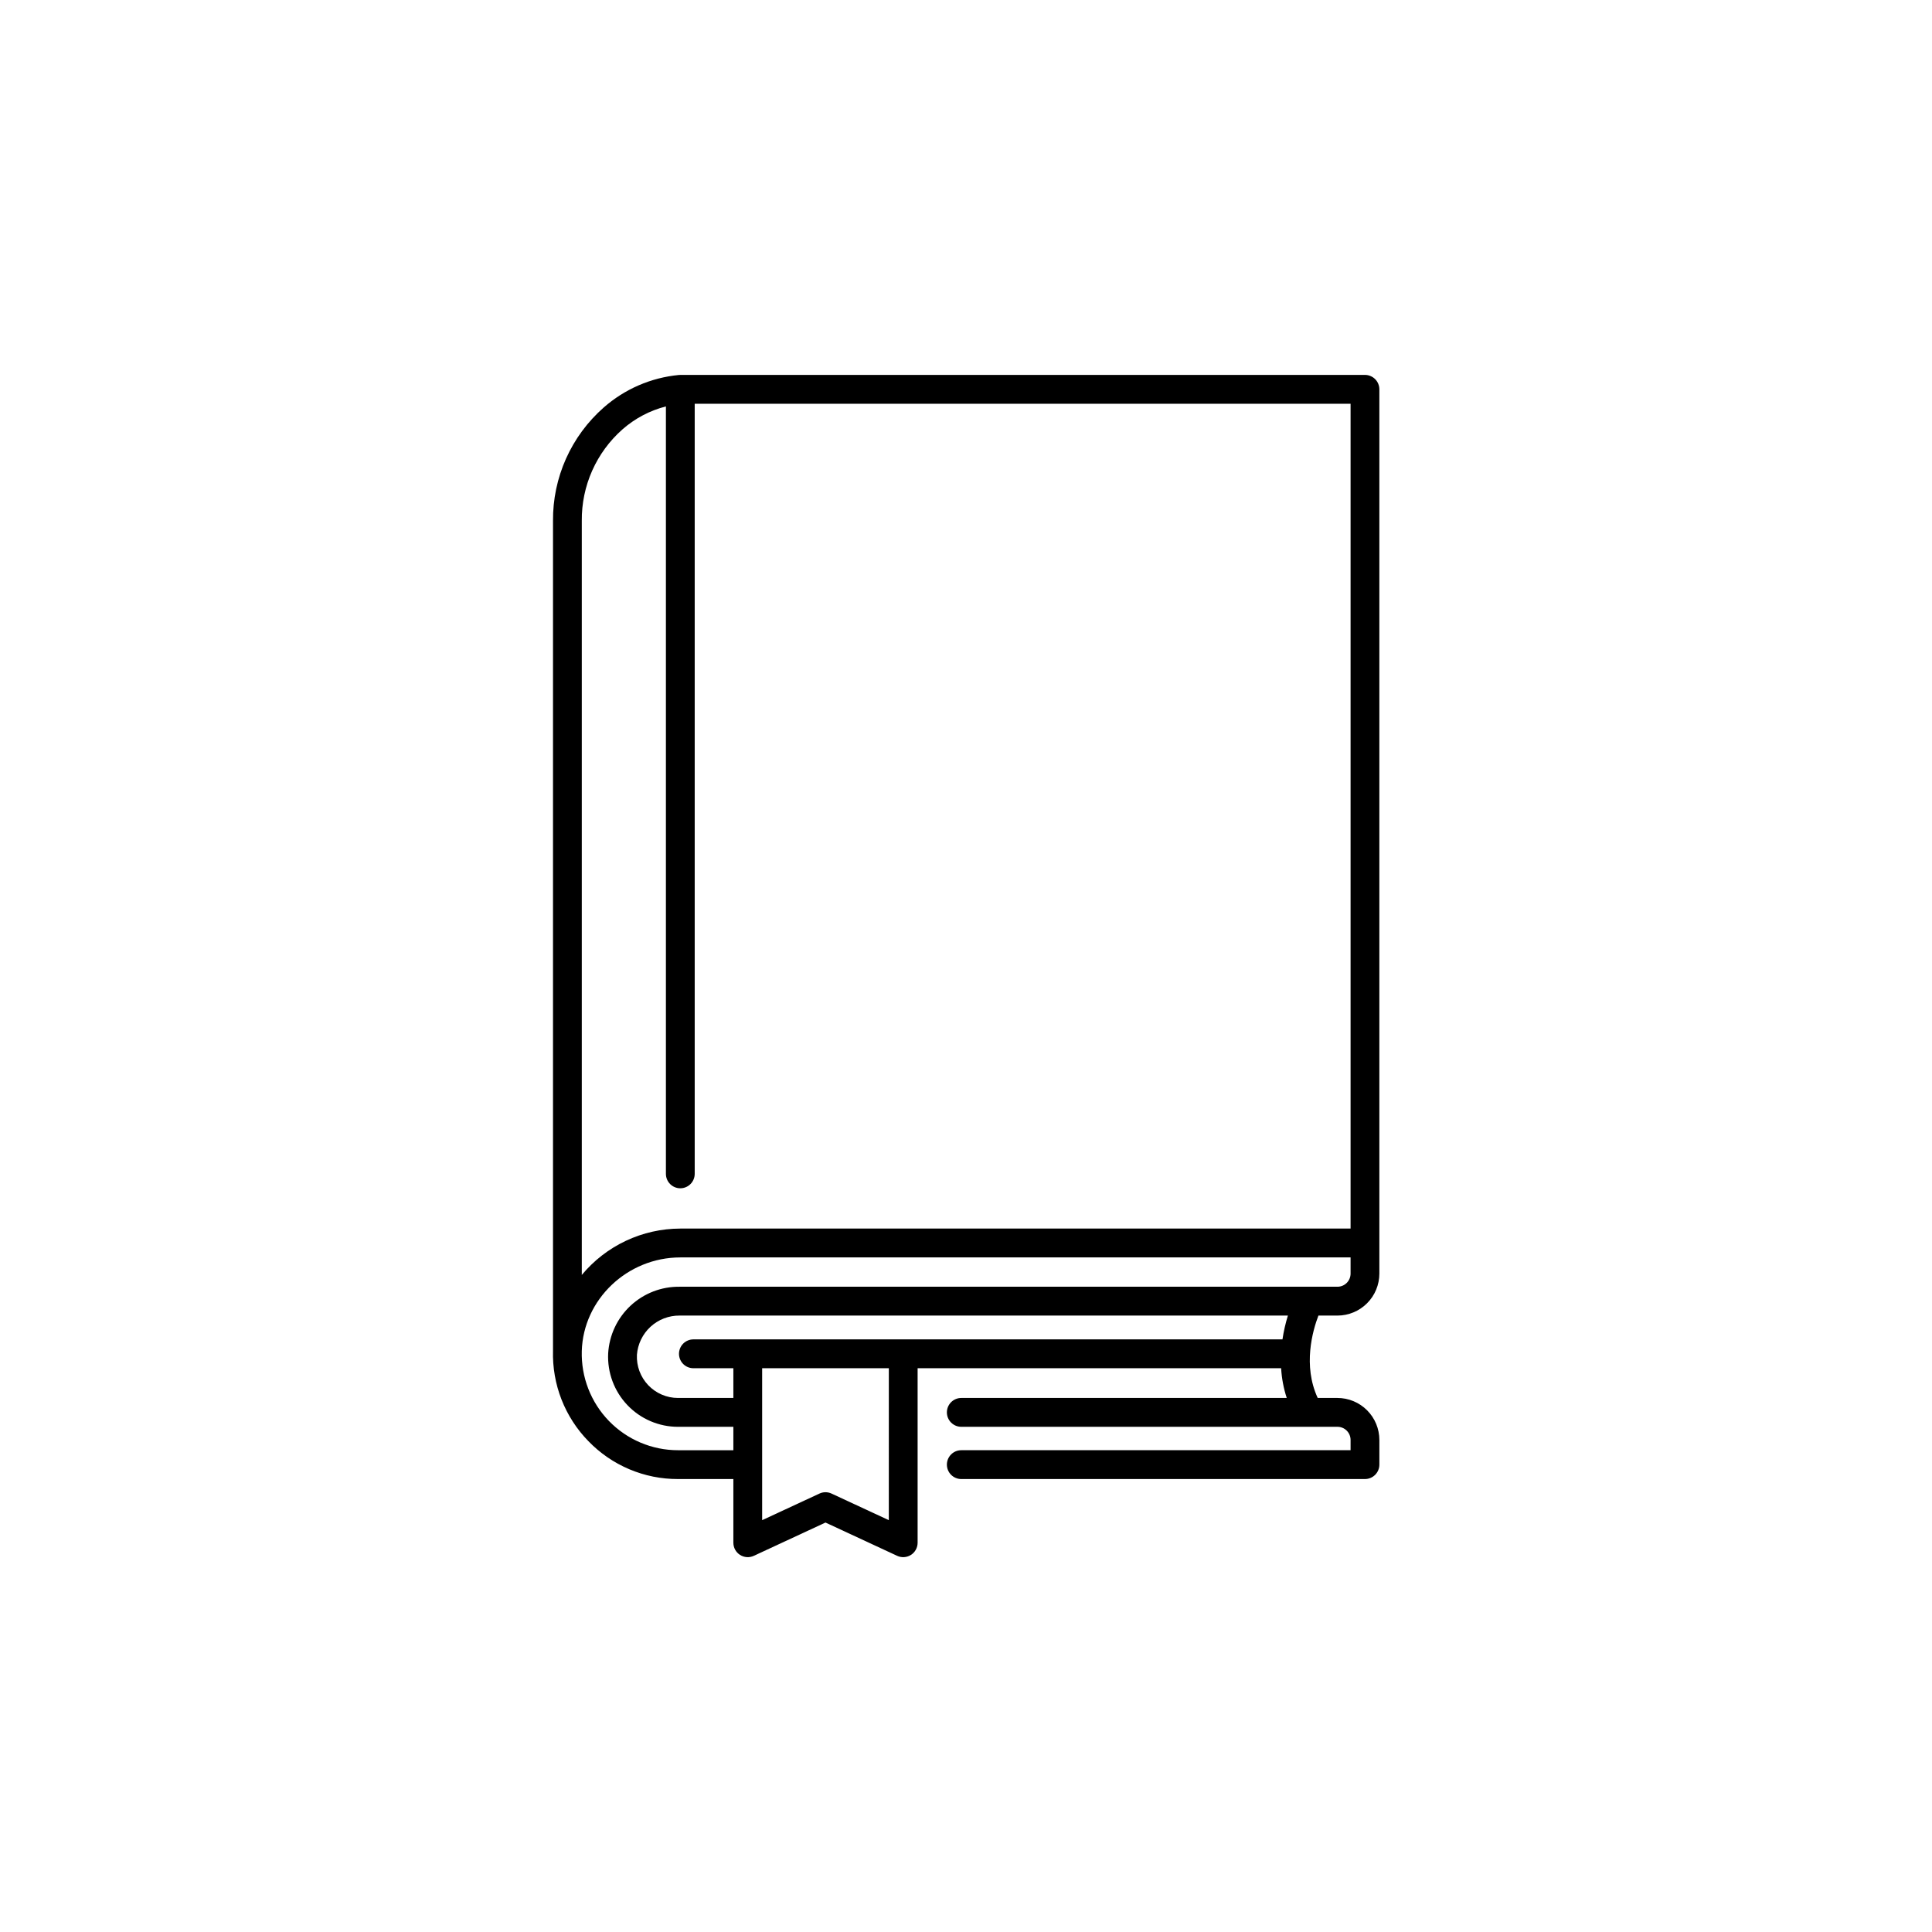 <svg xmlns="http://www.w3.org/2000/svg" xmlns:xlink="http://www.w3.org/1999/xlink" width="1024" zoomAndPan="magnify" viewBox="0 0 768 768" height="1024" preserveAspectRatio="xMidYMid meet" version="1.0"><defs><clipPath id="ce14f5f1ab"><path d="M 219.227 149.031 L 548.477 149.031 L 548.477 619 L 219.227 619 Z M 219.227 149.031 " clip-rule="nonzero"/></clipPath></defs><rect x="-76.8" width="921.6" fill="#ffffff" y="-76.8" height="921.6" fill-opacity="1"/><rect x="-76.8" width="921.6" fill="#ffffff" y="-76.8" height="921.6" fill-opacity="1"/><g clip-path="url(#ce14f5f1ab)"><path fill="#000000" d="M 233.887 572.871 C 236.199 575.266 238.723 577.402 241.465 579.285 C 244.203 581.168 247.105 582.754 250.168 584.051 C 253.227 585.344 256.387 586.32 259.645 586.977 C 262.902 587.629 266.195 587.953 269.516 587.941 L 291.523 587.941 L 291.523 613.262 C 291.523 613.504 291.539 613.742 291.57 613.98 C 291.598 614.219 291.645 614.453 291.703 614.684 C 291.762 614.918 291.836 615.145 291.922 615.367 C 292.012 615.59 292.113 615.809 292.227 616.016 C 292.344 616.227 292.469 616.43 292.609 616.625 C 292.75 616.816 292.902 617.004 293.066 617.176 C 293.23 617.352 293.402 617.516 293.586 617.672 C 293.77 617.824 293.965 617.965 294.164 618.094 C 294.367 618.223 294.578 618.34 294.793 618.441 C 295.008 618.543 295.23 618.633 295.457 618.707 C 295.684 618.781 295.918 618.844 296.152 618.887 C 296.387 618.934 296.621 618.965 296.863 618.98 C 297.102 618.996 297.34 619 297.578 618.984 C 297.816 618.973 298.055 618.941 298.289 618.898 C 298.523 618.855 298.758 618.797 298.984 618.723 C 299.211 618.652 299.434 618.562 299.652 618.465 L 328.145 605.234 L 356.637 618.465 C 356.855 618.562 357.074 618.652 357.305 618.723 C 357.531 618.797 357.766 618.855 358 618.898 C 358.234 618.941 358.473 618.973 358.711 618.984 C 358.949 619 359.188 618.996 359.426 618.98 C 359.664 618.965 359.902 618.934 360.137 618.887 C 360.371 618.844 360.602 618.781 360.832 618.707 C 361.059 618.633 361.281 618.543 361.496 618.441 C 361.711 618.34 361.922 618.223 362.121 618.094 C 362.324 617.965 362.516 617.824 362.703 617.672 C 362.887 617.516 363.059 617.352 363.223 617.176 C 363.387 617.004 363.539 616.816 363.68 616.625 C 363.82 616.43 363.945 616.227 364.062 616.016 C 364.176 615.809 364.277 615.59 364.367 615.367 C 364.453 615.145 364.527 614.918 364.586 614.684 C 364.645 614.453 364.691 614.219 364.719 613.98 C 364.75 613.742 364.766 613.504 364.766 613.262 L 364.766 543.891 L 509.27 543.891 C 509.5 547.926 510.246 551.867 511.5 555.711 L 382.125 555.711 C 381.746 555.711 381.375 555.75 381.008 555.82 C 380.641 555.895 380.281 556.004 379.934 556.148 C 379.586 556.293 379.258 556.469 378.945 556.676 C 378.633 556.887 378.344 557.125 378.078 557.391 C 377.812 557.656 377.574 557.945 377.367 558.258 C 377.156 558.57 376.98 558.902 376.836 559.25 C 376.691 559.598 376.586 559.957 376.512 560.324 C 376.438 560.695 376.402 561.066 376.402 561.441 C 376.402 561.82 376.438 562.191 376.512 562.562 C 376.586 562.93 376.691 563.289 376.836 563.637 C 376.98 563.984 377.156 564.312 377.367 564.625 C 377.574 564.941 377.812 565.23 378.078 565.496 C 378.344 565.762 378.633 566 378.945 566.207 C 379.258 566.418 379.586 566.594 379.934 566.738 C 380.281 566.883 380.641 566.992 381.008 567.062 C 381.375 567.137 381.746 567.176 382.125 567.176 L 531.66 567.176 C 532.004 567.176 532.344 567.207 532.68 567.273 C 533.016 567.344 533.34 567.441 533.656 567.574 C 533.973 567.703 534.273 567.863 534.559 568.055 C 534.84 568.246 535.105 568.461 535.348 568.703 C 535.59 568.945 535.805 569.211 535.996 569.496 C 536.184 569.781 536.348 570.082 536.477 570.398 C 536.609 570.715 536.707 571.039 536.773 571.379 C 536.84 571.715 536.875 572.051 536.875 572.395 L 536.875 576.48 L 382.125 576.48 C 381.746 576.48 381.375 576.516 381.008 576.59 C 380.641 576.664 380.281 576.77 379.934 576.914 C 379.586 577.059 379.258 577.234 378.945 577.445 C 378.633 577.652 378.344 577.891 378.078 578.156 C 377.812 578.422 377.574 578.715 377.367 579.027 C 377.156 579.34 376.98 579.668 376.836 580.016 C 376.691 580.363 376.586 580.723 376.512 581.094 C 376.438 581.461 376.402 581.832 376.402 582.211 C 376.402 582.586 376.438 582.961 376.512 583.328 C 376.586 583.699 376.691 584.055 376.836 584.402 C 376.98 584.75 377.156 585.082 377.367 585.395 C 377.574 585.707 377.812 585.996 378.078 586.262 C 378.344 586.527 378.633 586.766 378.945 586.977 C 379.258 587.184 379.586 587.359 379.934 587.504 C 380.281 587.648 380.641 587.758 381.008 587.832 C 381.375 587.906 381.746 587.941 382.125 587.941 L 542.598 587.941 C 542.973 587.941 543.344 587.906 543.715 587.832 C 544.082 587.758 544.441 587.648 544.789 587.504 C 545.133 587.359 545.465 587.184 545.777 586.977 C 546.09 586.766 546.379 586.527 546.645 586.262 C 546.91 585.996 547.145 585.707 547.355 585.395 C 547.562 585.082 547.738 584.75 547.883 584.402 C 548.027 584.055 548.137 583.699 548.211 583.328 C 548.281 582.961 548.32 582.586 548.32 582.211 L 548.32 572.395 C 548.32 571.848 548.293 571.305 548.238 570.762 C 548.184 570.219 548.102 569.676 547.996 569.141 C 547.891 568.605 547.758 568.078 547.598 567.555 C 547.441 567.031 547.254 566.52 547.047 566.012 C 546.836 565.508 546.605 565.016 546.348 564.535 C 546.09 564.051 545.809 563.586 545.508 563.129 C 545.203 562.676 544.879 562.238 544.531 561.816 C 544.188 561.395 543.82 560.988 543.434 560.605 C 543.051 560.219 542.645 559.852 542.223 559.504 C 541.805 559.156 541.367 558.832 540.91 558.527 C 540.457 558.227 539.992 557.945 539.512 557.688 C 539.031 557.43 538.539 557.195 538.035 556.988 C 537.531 556.777 537.016 556.594 536.496 556.434 C 535.973 556.273 535.445 556.141 534.91 556.035 C 534.375 555.93 533.836 555.848 533.293 555.793 C 532.75 555.738 532.207 555.711 531.66 555.711 L 523.809 555.711 C 517.84 542.816 521.789 528.977 524.094 522.961 L 531.656 522.961 C 532.203 522.961 532.746 522.934 533.289 522.879 C 533.832 522.824 534.371 522.742 534.906 522.637 C 535.441 522.531 535.969 522.398 536.492 522.238 C 537.012 522.078 537.527 521.895 538.031 521.684 C 538.531 521.477 539.027 521.242 539.508 520.984 C 539.988 520.727 540.453 520.445 540.906 520.145 C 541.359 519.84 541.797 519.516 542.219 519.168 C 542.641 518.82 543.047 518.453 543.43 518.066 C 543.816 517.684 544.184 517.277 544.527 516.855 C 544.875 516.434 545.199 515.996 545.504 515.543 C 545.805 515.086 546.086 514.621 546.344 514.137 C 546.602 513.656 546.832 513.164 547.043 512.66 C 547.25 512.152 547.434 511.641 547.594 511.117 C 547.754 510.594 547.887 510.066 547.992 509.531 C 548.098 508.996 548.18 508.453 548.234 507.91 C 548.289 507.367 548.316 506.824 548.316 506.277 L 548.316 154.762 C 548.316 154.387 548.277 154.012 548.207 153.645 C 548.133 153.277 548.023 152.918 547.879 152.57 C 547.734 152.223 547.559 151.891 547.352 151.578 C 547.141 151.266 546.906 150.977 546.641 150.711 C 546.375 150.445 546.086 150.207 545.773 149.996 C 545.461 149.789 545.129 149.613 544.781 149.469 C 544.438 149.324 544.078 149.215 543.711 149.141 C 543.34 149.066 542.969 149.031 542.594 149.031 L 270.434 149.031 C 270.332 149.031 270.242 149.055 270.148 149.059 C 270.051 149.062 269.969 149.051 269.879 149.059 C 267.121 149.32 264.406 149.797 261.723 150.484 C 259.043 151.176 256.434 152.07 253.895 153.168 C 251.355 154.27 248.914 155.562 246.578 157.043 C 244.238 158.527 242.031 160.184 239.953 162.016 C 238.363 163.414 236.852 164.898 235.418 166.461 C 233.984 168.023 232.641 169.656 231.383 171.367 C 230.125 173.074 228.961 174.844 227.895 176.676 C 226.824 178.508 225.859 180.395 224.992 182.328 C 224.129 184.266 223.367 186.242 222.715 188.262 C 222.062 190.281 221.516 192.328 221.082 194.402 C 220.648 196.48 220.328 198.574 220.117 200.688 C 219.906 202.797 219.812 204.914 219.828 207.035 L 219.828 536.938 C 219.738 540.25 219.977 543.539 220.547 546.805 C 221.113 550.074 222.004 553.25 223.211 556.336 C 224.418 559.422 225.922 562.359 227.719 565.141 C 229.516 567.926 231.574 570.504 233.887 572.871 Z M 353.32 604.289 L 330.551 593.719 C 329.789 593.363 328.988 593.184 328.145 593.184 C 327.305 593.184 326.5 593.363 325.738 593.719 L 302.969 604.289 L 302.969 543.891 L 353.324 543.891 Z M 509.801 532.426 L 275.629 532.426 C 275.254 532.426 274.883 532.465 274.512 532.535 C 274.145 532.609 273.789 532.719 273.441 532.863 C 273.094 533.008 272.762 533.184 272.449 533.395 C 272.137 533.602 271.848 533.84 271.582 534.105 C 271.316 534.371 271.082 534.66 270.871 534.973 C 270.664 535.285 270.488 535.617 270.344 535.965 C 270.199 536.312 270.09 536.672 270.02 537.039 C 269.945 537.41 269.906 537.781 269.906 538.156 C 269.906 538.535 269.945 538.906 270.02 539.277 C 270.09 539.645 270.199 540.004 270.344 540.352 C 270.488 540.699 270.664 541.031 270.871 541.344 C 271.082 541.656 271.316 541.945 271.582 542.211 C 271.848 542.477 272.137 542.715 272.449 542.922 C 272.762 543.133 273.094 543.309 273.441 543.453 C 273.789 543.598 274.145 543.707 274.512 543.777 C 274.883 543.852 275.254 543.891 275.629 543.891 L 291.523 543.891 L 291.523 555.711 L 269.516 555.711 C 268.965 555.711 268.414 555.684 267.863 555.629 C 267.316 555.57 266.77 555.488 266.23 555.379 C 265.688 555.266 265.156 555.129 264.629 554.961 C 264.102 554.797 263.582 554.605 263.078 554.387 C 262.57 554.168 262.074 553.926 261.59 553.66 C 261.109 553.391 260.641 553.098 260.188 552.781 C 259.734 552.469 259.297 552.129 258.879 551.77 C 258.457 551.41 258.059 551.031 257.676 550.629 C 257.297 550.227 256.938 549.809 256.598 549.371 C 256.262 548.938 255.945 548.484 255.652 548.016 C 255.359 547.543 255.09 547.062 254.848 546.566 C 254.605 546.07 254.387 545.562 254.191 545.043 C 254 544.527 253.836 544 253.695 543.465 C 253.555 542.93 253.445 542.387 253.359 541.84 C 253.277 541.297 253.219 540.746 253.191 540.191 C 253.16 539.641 253.16 539.09 253.188 538.535 C 253.27 537.48 253.449 536.441 253.727 535.418 C 254.004 534.395 254.371 533.406 254.836 532.453 C 255.301 531.5 255.848 530.598 256.48 529.75 C 257.113 528.898 257.816 528.117 258.598 527.402 C 259.379 526.684 260.219 526.047 261.117 525.488 C 262.016 524.93 262.961 524.461 263.949 524.082 C 264.938 523.703 265.949 523.418 266.992 523.23 C 268.031 523.039 269.082 522.949 270.141 522.961 L 511.961 522.961 C 511 526.062 510.281 529.215 509.801 532.426 Z M 536.875 506.277 C 536.875 506.621 536.84 506.957 536.773 507.293 C 536.707 507.629 536.609 507.957 536.477 508.273 C 536.344 508.59 536.184 508.891 535.996 509.176 C 535.805 509.461 535.59 509.723 535.348 509.965 C 535.105 510.211 534.84 510.426 534.559 510.617 C 534.273 510.805 533.973 510.969 533.656 511.098 C 533.34 511.23 533.016 511.328 532.68 511.395 C 532.344 511.465 532.004 511.496 531.66 511.496 L 270.141 511.496 C 269.246 511.488 268.355 511.52 267.465 511.59 C 266.574 511.664 265.691 511.781 264.812 511.941 C 263.934 512.098 263.062 512.297 262.203 512.539 C 261.344 512.781 260.496 513.062 259.66 513.387 C 258.828 513.711 258.012 514.07 257.215 514.473 C 256.414 514.871 255.637 515.309 254.879 515.785 C 254.121 516.262 253.391 516.77 252.684 517.316 C 251.973 517.859 251.293 518.438 250.641 519.047 C 249.984 519.66 249.363 520.297 248.77 520.969 C 248.176 521.637 247.617 522.336 247.094 523.059 C 246.566 523.781 246.074 524.527 245.621 525.297 C 245.168 526.066 244.75 526.855 244.371 527.668 C 243.988 528.477 243.648 529.305 243.348 530.145 C 243.047 530.988 242.789 531.844 242.57 532.711 C 242.348 533.578 242.172 534.453 242.035 535.34 C 241.898 536.223 241.805 537.113 241.754 538.004 C 241.711 538.945 241.711 539.883 241.762 540.82 C 241.812 541.758 241.91 542.691 242.055 543.621 C 242.199 544.551 242.387 545.469 242.625 546.379 C 242.863 547.285 243.145 548.18 243.473 549.062 C 243.801 549.941 244.172 550.805 244.586 551.648 C 245 552.488 245.457 553.309 245.953 554.105 C 246.453 554.902 246.988 555.672 247.562 556.414 C 248.141 557.156 248.75 557.867 249.398 558.547 C 250.043 559.227 250.723 559.875 251.438 560.484 C 252.148 561.098 252.891 561.672 253.66 562.207 C 254.434 562.742 255.227 563.238 256.047 563.695 C 256.871 564.148 257.711 564.562 258.574 564.934 C 259.434 565.301 260.312 565.629 261.211 565.906 C 262.105 566.188 263.012 566.426 263.93 566.613 C 264.852 566.801 265.777 566.945 266.711 567.039 C 267.645 567.133 268.578 567.18 269.516 567.18 L 291.523 567.18 L 291.523 576.484 L 269.516 576.484 C 268.242 576.484 266.969 576.422 265.699 576.293 C 264.43 576.168 263.172 575.977 261.922 575.723 C 260.672 575.469 259.434 575.152 258.215 574.777 C 256.996 574.398 255.801 573.961 254.625 573.465 C 253.449 572.969 252.305 572.414 251.184 571.801 C 250.062 571.188 248.977 570.523 247.926 569.801 C 246.871 569.078 245.855 568.309 244.879 567.484 C 243.906 566.664 242.973 565.793 242.082 564.879 C 241.195 563.961 240.352 563.004 239.559 562.004 C 238.766 561.004 238.023 559.965 237.332 558.891 C 236.645 557.816 236.008 556.707 235.43 555.57 C 234.852 554.434 234.328 553.27 233.867 552.078 C 233.402 550.887 233 549.676 232.656 548.445 C 232.316 547.215 232.035 545.969 231.816 544.711 C 231.602 543.453 231.445 542.184 231.355 540.91 C 231.262 539.637 231.234 538.359 231.27 537.082 C 231.832 516.547 249.402 499.844 270.434 499.844 L 536.875 499.844 Z M 247.434 170.684 C 249.914 168.504 252.613 166.641 255.535 165.098 C 258.453 163.559 261.512 162.375 264.711 161.559 L 264.711 466.629 C 264.711 467.004 264.746 467.375 264.82 467.746 C 264.895 468.113 265.004 468.473 265.145 468.82 C 265.289 469.168 265.465 469.5 265.676 469.812 C 265.883 470.125 266.121 470.414 266.387 470.68 C 266.652 470.945 266.941 471.184 267.254 471.395 C 267.566 471.602 267.895 471.777 268.242 471.922 C 268.59 472.066 268.949 472.176 269.316 472.25 C 269.684 472.32 270.059 472.359 270.434 472.359 C 270.809 472.359 271.18 472.32 271.551 472.25 C 271.918 472.176 272.273 472.066 272.621 471.922 C 272.969 471.777 273.301 471.602 273.613 471.395 C 273.926 471.184 274.215 470.945 274.48 470.68 C 274.746 470.414 274.98 470.125 275.191 469.812 C 275.398 469.5 275.574 469.168 275.719 468.82 C 275.863 468.473 275.973 468.113 276.047 467.746 C 276.117 467.375 276.156 467.004 276.156 466.629 L 276.156 160.492 L 536.875 160.492 L 536.875 488.375 L 270.434 488.375 C 268.57 488.379 266.711 488.484 264.859 488.691 C 263.008 488.898 261.172 489.207 259.355 489.613 C 257.535 490.023 255.746 490.527 253.98 491.133 C 252.219 491.738 250.496 492.438 248.809 493.23 C 247.121 494.023 245.484 494.906 243.895 495.883 C 242.305 496.855 240.77 497.914 239.297 499.055 C 237.82 500.195 236.414 501.414 235.074 502.711 C 233.73 504.004 232.465 505.371 231.273 506.805 L 231.273 207.035 C 231.238 203.602 231.57 200.207 232.266 196.844 C 232.961 193.484 234.004 190.234 235.398 187.098 C 236.793 183.961 238.508 181.008 240.535 178.242 C 242.562 175.477 244.863 172.957 247.434 170.684 Z M 247.434 170.684 " fill-opacity="1" fill-rule="nonzero"/></g></svg>